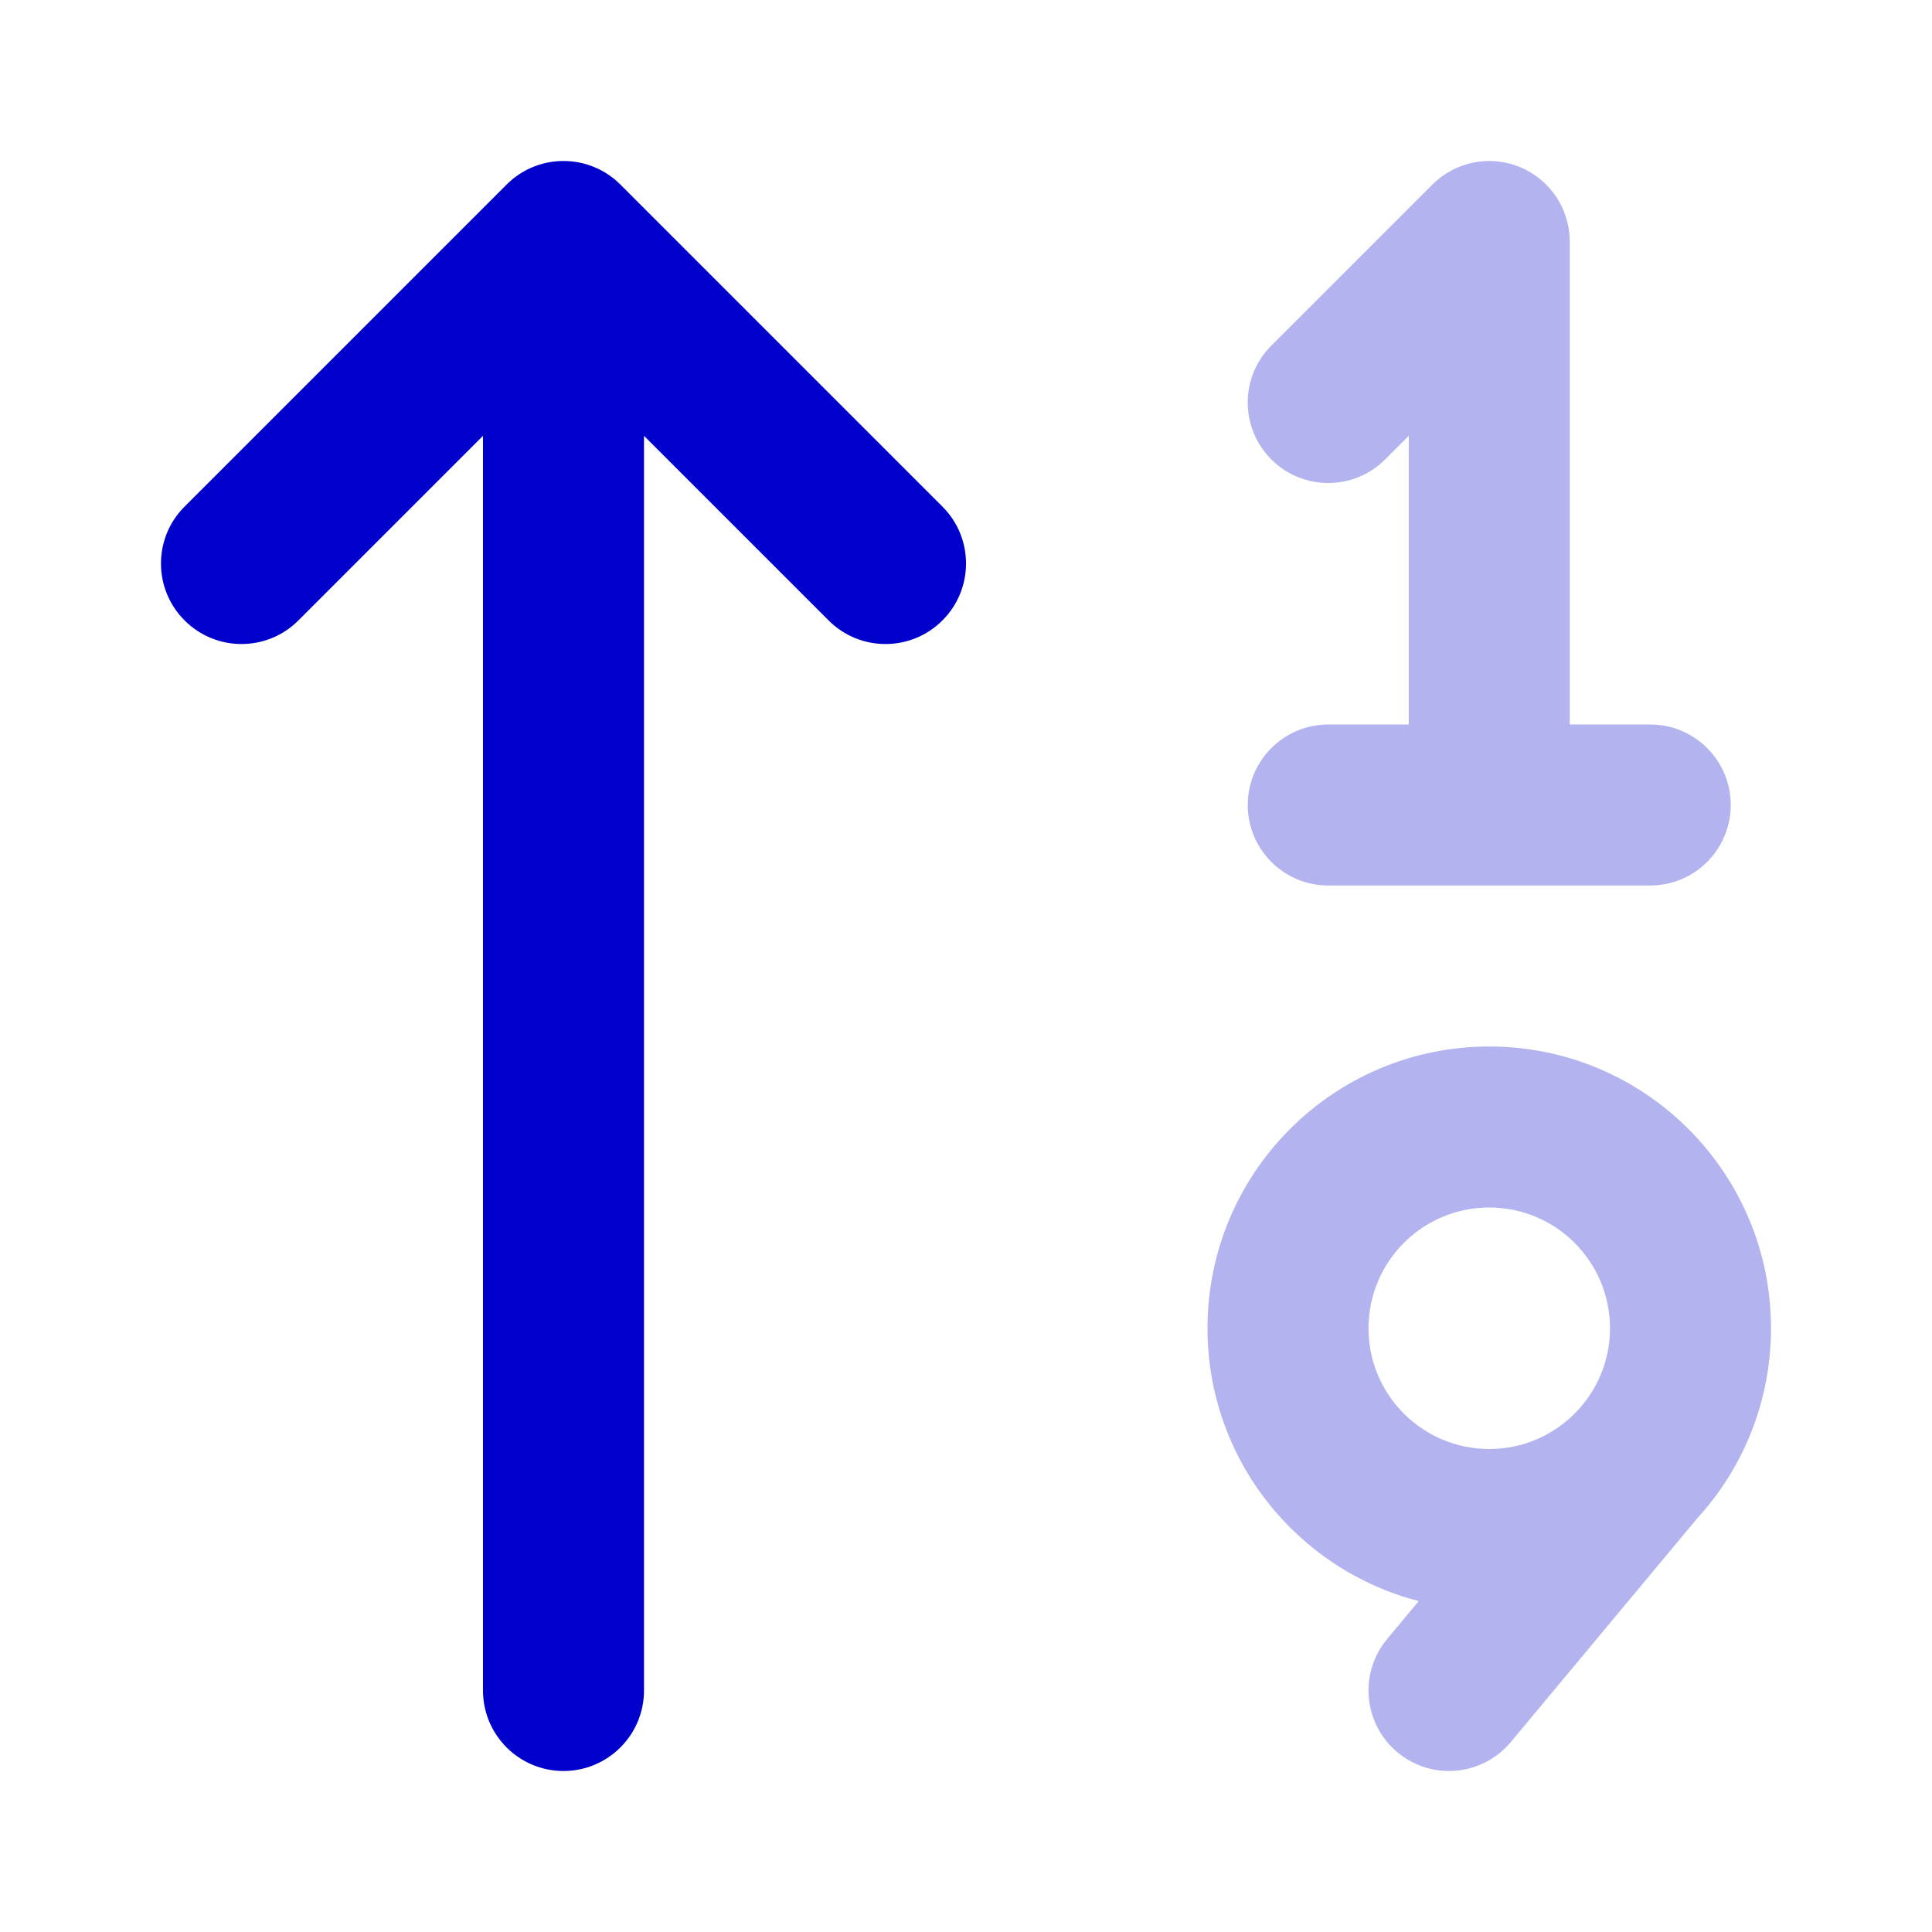 <svg width="24" height="24" viewBox="0 0 24 24" fill="none" xmlns="http://www.w3.org/2000/svg">
<g opacity="0.3">
<path d="M19.5 3C19.5 2.596 19.256 2.231 18.883 2.076C18.509 1.921 18.079 2.007 17.793 2.293L15.793 4.293C15.402 4.683 15.402 5.317 15.793 5.707C16.183 6.098 16.817 6.098 17.207 5.707L17.5 5.414V9H16.5C15.948 9 15.5 9.448 15.5 10C15.5 10.552 15.948 11 16.5 11H20.5C21.052 11 21.5 10.552 21.5 10C21.5 9.448 21.052 9 20.5 9H19.5V3Z" fill="#0000CC"/>
<path fill-rule="evenodd" clip-rule="evenodd" d="M21.089 18.855C21.655 18.234 22 17.407 22 16.5C22 14.567 20.433 13 18.5 13C16.567 13 15 14.567 15 16.5C15 18.13 16.115 19.5 17.624 19.889L17.232 20.36C16.878 20.784 16.936 21.415 17.36 21.768C17.784 22.122 18.415 22.064 18.768 21.64L21.089 18.855ZM18.5 18C19.328 18 20 17.328 20 16.5C20 15.672 19.328 15 18.5 15C17.672 15 17 15.672 17 16.5C17 17.328 17.672 18 18.5 18Z" fill="#0000CC"/>
</g>
<path fill-rule="evenodd" clip-rule="evenodd" d="M6.293 2.293C6.683 1.902 7.317 1.902 7.707 2.293L11.707 6.293C12.098 6.683 12.098 7.317 11.707 7.707C11.317 8.098 10.683 8.098 10.293 7.707L8 5.414V21C8 21.552 7.552 22 7 22C6.448 22 6 21.552 6 21V5.414L3.707 7.707C3.317 8.098 2.683 8.098 2.293 7.707C1.902 7.317 1.902 6.683 2.293 6.293L6.293 2.293Z" fill="#0000CC"/>
</svg>
